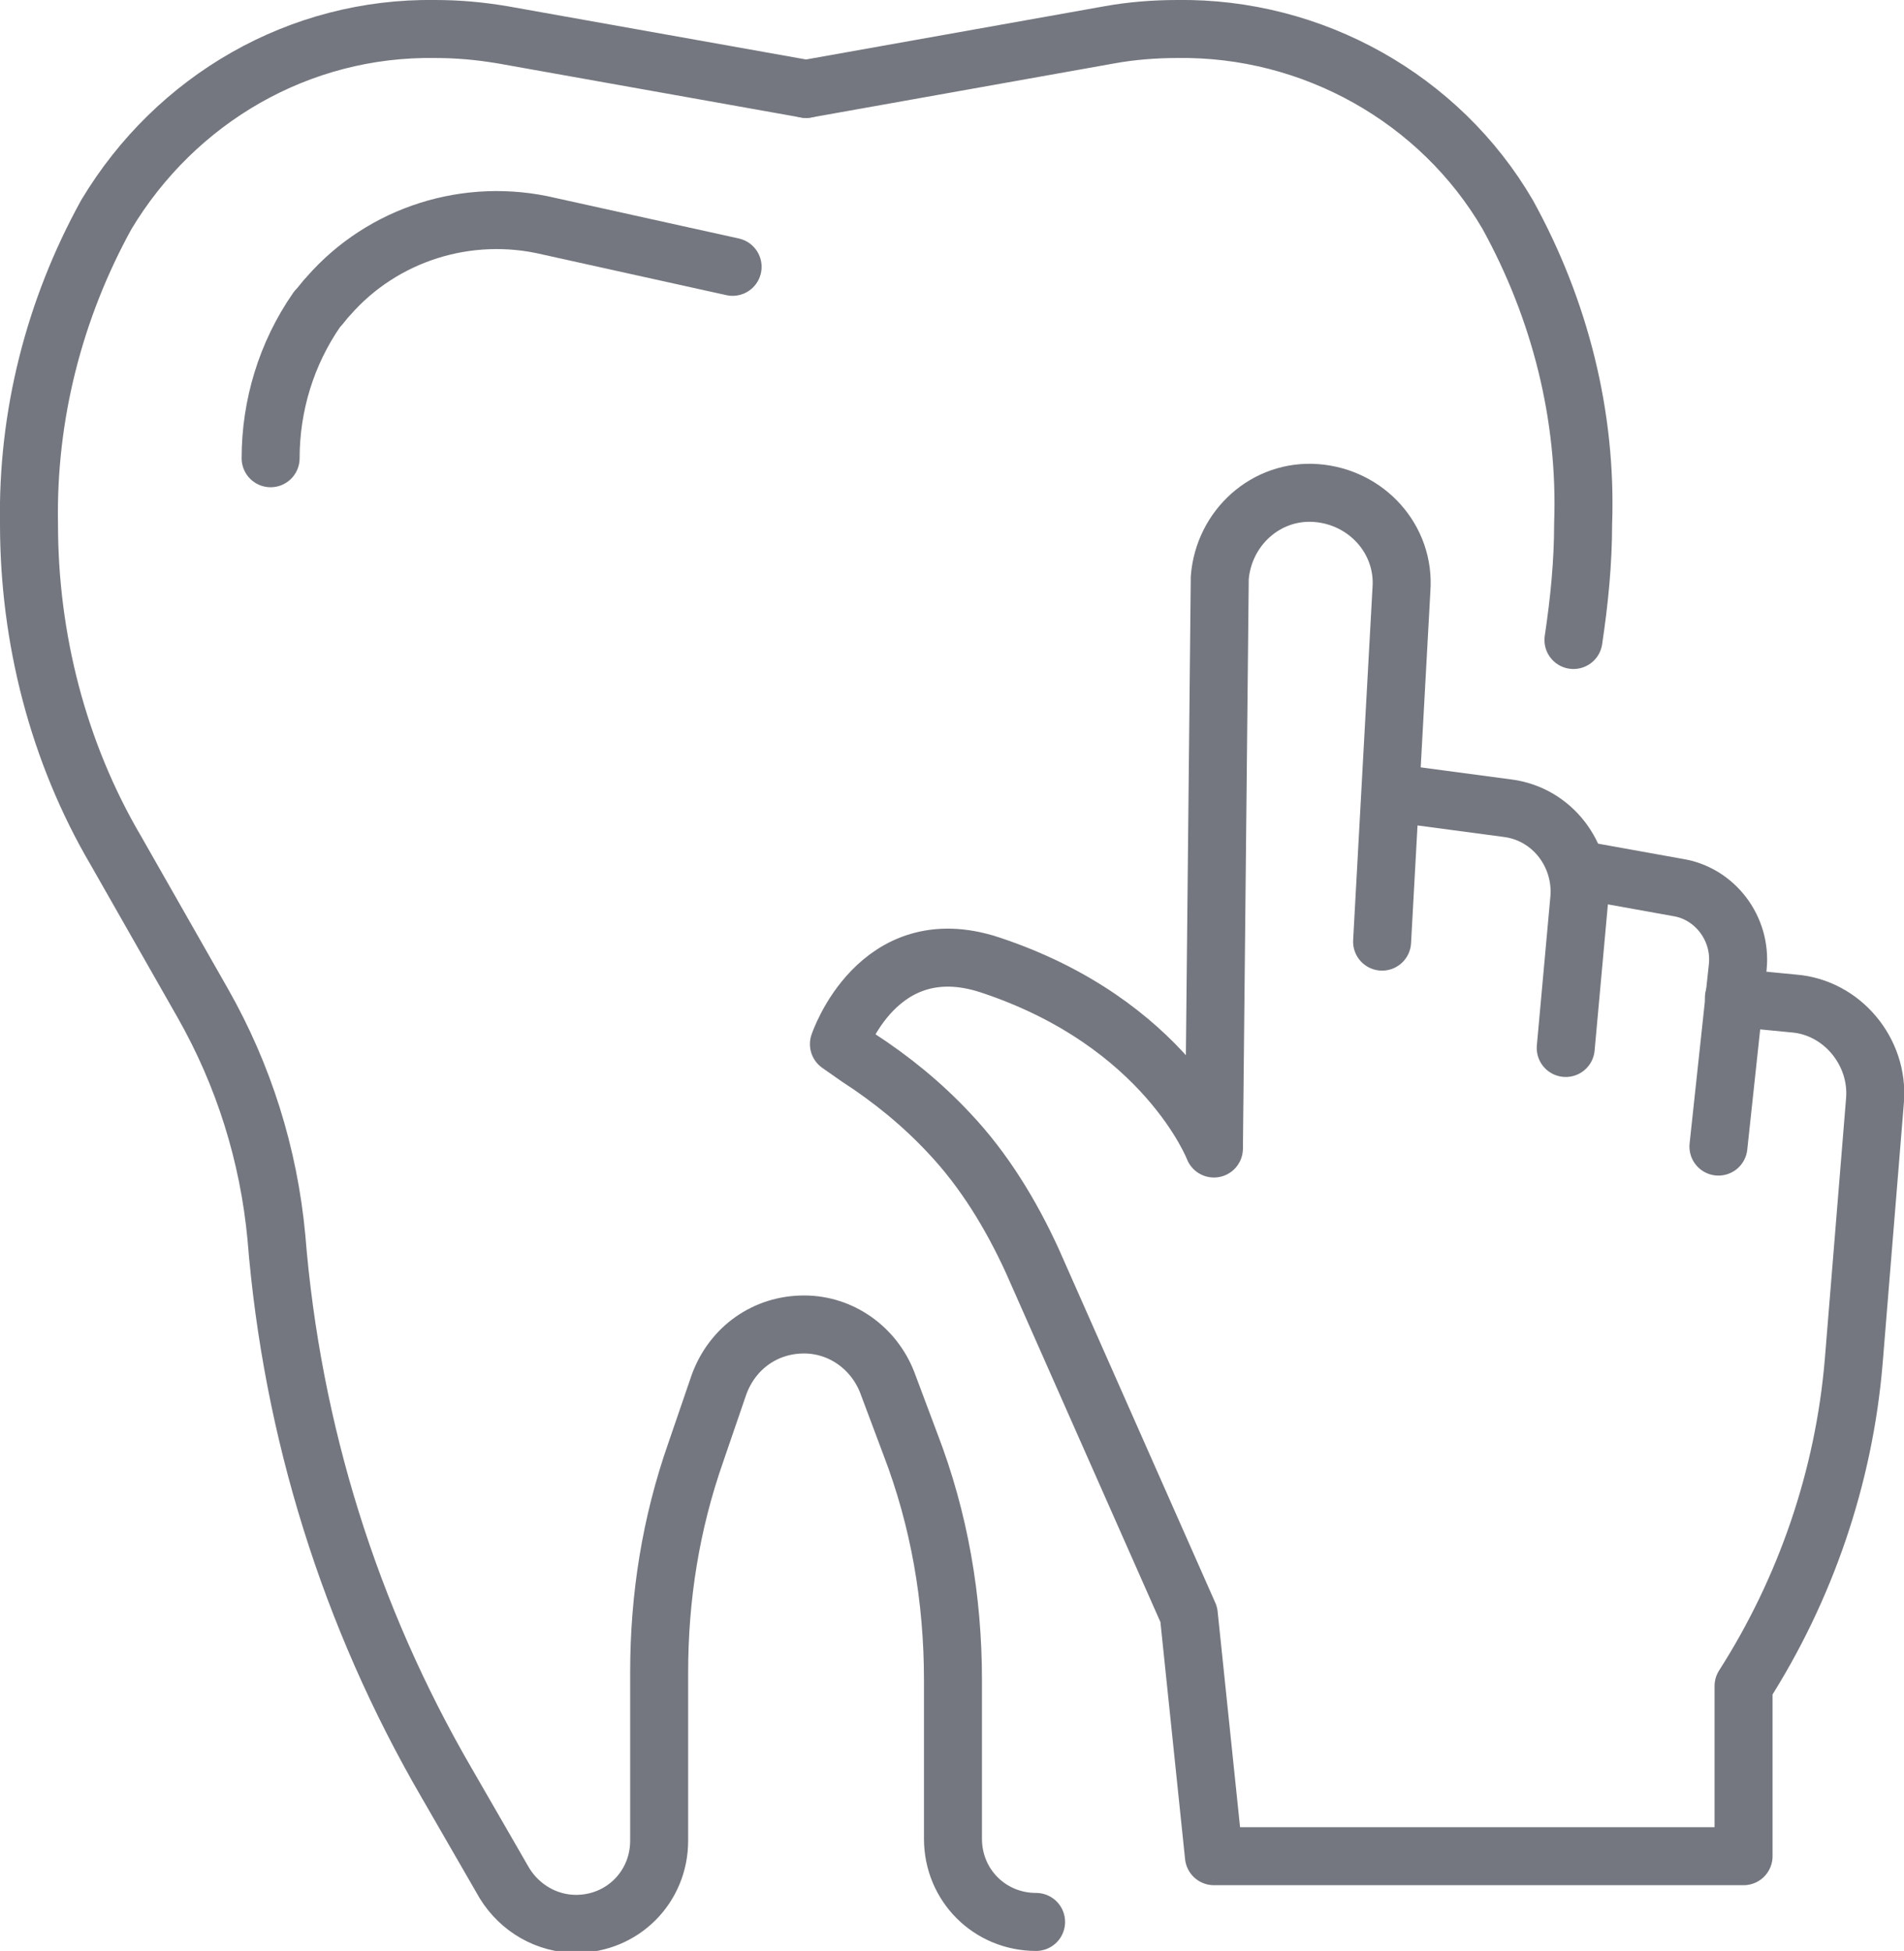 <?xml version="1.0" encoding="utf-8"?>
<!-- Generator: Adobe Illustrator 22.0.0, SVG Export Plug-In . SVG Version: 6.00 Build 0)  -->
<svg version="1.1" id="Слой_1" xmlns="http://www.w3.org/2000/svg" xmlns:xlink="http://www.w3.org/1999/xlink" x="0px" y="0px"
	 viewBox="0 0 98.5 100.9" style="enable-background:new 0 0 98.5 100.9;" xml:space="preserve">
<style type="text/css">
	.st0{fill:none;stroke:#74777F;stroke-width:3;stroke-linecap:round;stroke-linejoin:round;}
</style>
<title>Tooth Point</title>
<g id="Слой_2_1_">
	<g id="_лой_1">
		<g id="_Группа_">
			<g id="_Группа_2">
				<path id="_Контур_" class="st0" d="M53.6,99.4L53.6,99.4c-2.4,0-4.3-1.9-4.3-4.3l0,0v-8.2c0-4.2-0.7-8.3-2.2-12.2
					l-1.2-3.2c-0.7-1.8-2.4-3-4.3-3l0,0c-2,0-3.7,1.2-4.4,3.1L36,75.1c-1.3,3.7-1.9,7.5-1.9,11.4v8.7c0,2.4-1.9,4.3-4.3,4.3l0,0l0,0
					c-1.5,0-2.9-0.8-3.7-2.1l-3-5.2c-5-8.6-8-18.2-8.8-28.2c-0.4-4.3-1.7-8.4-3.8-12.1L6,44c-3-5.1-4.5-11-4.5-16.9l0,0
					c-0.1-5.6,1.3-11.1,4-16c3.6-6,10-9.7,17-9.6l0,0c1.2,0,2.3,0.1,3.5,0.3l15.7,2.8"/>
				<path id="_Контур_2" class="st0" d="M41.7,4.6l15.7-2.8c1.1-0.2,2.3-0.3,3.5-0.3l0,0c7-0.1,13.6,3.6,17.1,9.6
					c2.7,4.9,4.1,10.4,3.9,16l0,0c0,2-0.2,4-0.5,6"/>
				<path id="_Контур_3" class="st0" d="M37.9,13.8l-9.5-2.1c-4.2-1-8.6,0.4-11.4,3.6c-0.2,0.2-0.4,0.5-0.6,0.7
					c-1.6,2.3-2.4,5-2.4,7.7"/>
			</g>
			<g id="_Группа_3">
				<path id="_Контур_4" class="st0" d="M71.5,48.7l1-18.2c0.2-2.6-1.8-4.8-4.4-5l0,0l0,0c-2.6-0.2-4.8,1.8-5,4.4
					c0,0.1,0,0.1,0,0.2l-0.3,29.3c0,0-2.5-6.5-11.6-9.5C45.4,48,43.4,54,43.4,54l1,0.7c1.7,1.1,3.3,2.4,4.7,3.9l0,0
					c1.8,1.9,3.2,4.2,4.3,6.6l8.1,18.3L62.8,96h27.4v-8.8l0,0c3.2-5,5.2-10.8,5.7-16.8L97,56.9c0.2-2.5-1.7-4.8-4.2-5l-3.1-0.3"/>
				<path id="_Контур_5" class="st0" d="M72,41l6,0.8c2.3,0.3,3.9,2.4,3.7,4.7L81,54.2"/>
				<path id="_Контур_6" class="st0" d="M81.8,45l5,0.9c1.9,0.3,3.3,2.1,3.1,4.1l-1,9.3"/>
			</g>
		</g>
	</g>
</g>
</svg>
